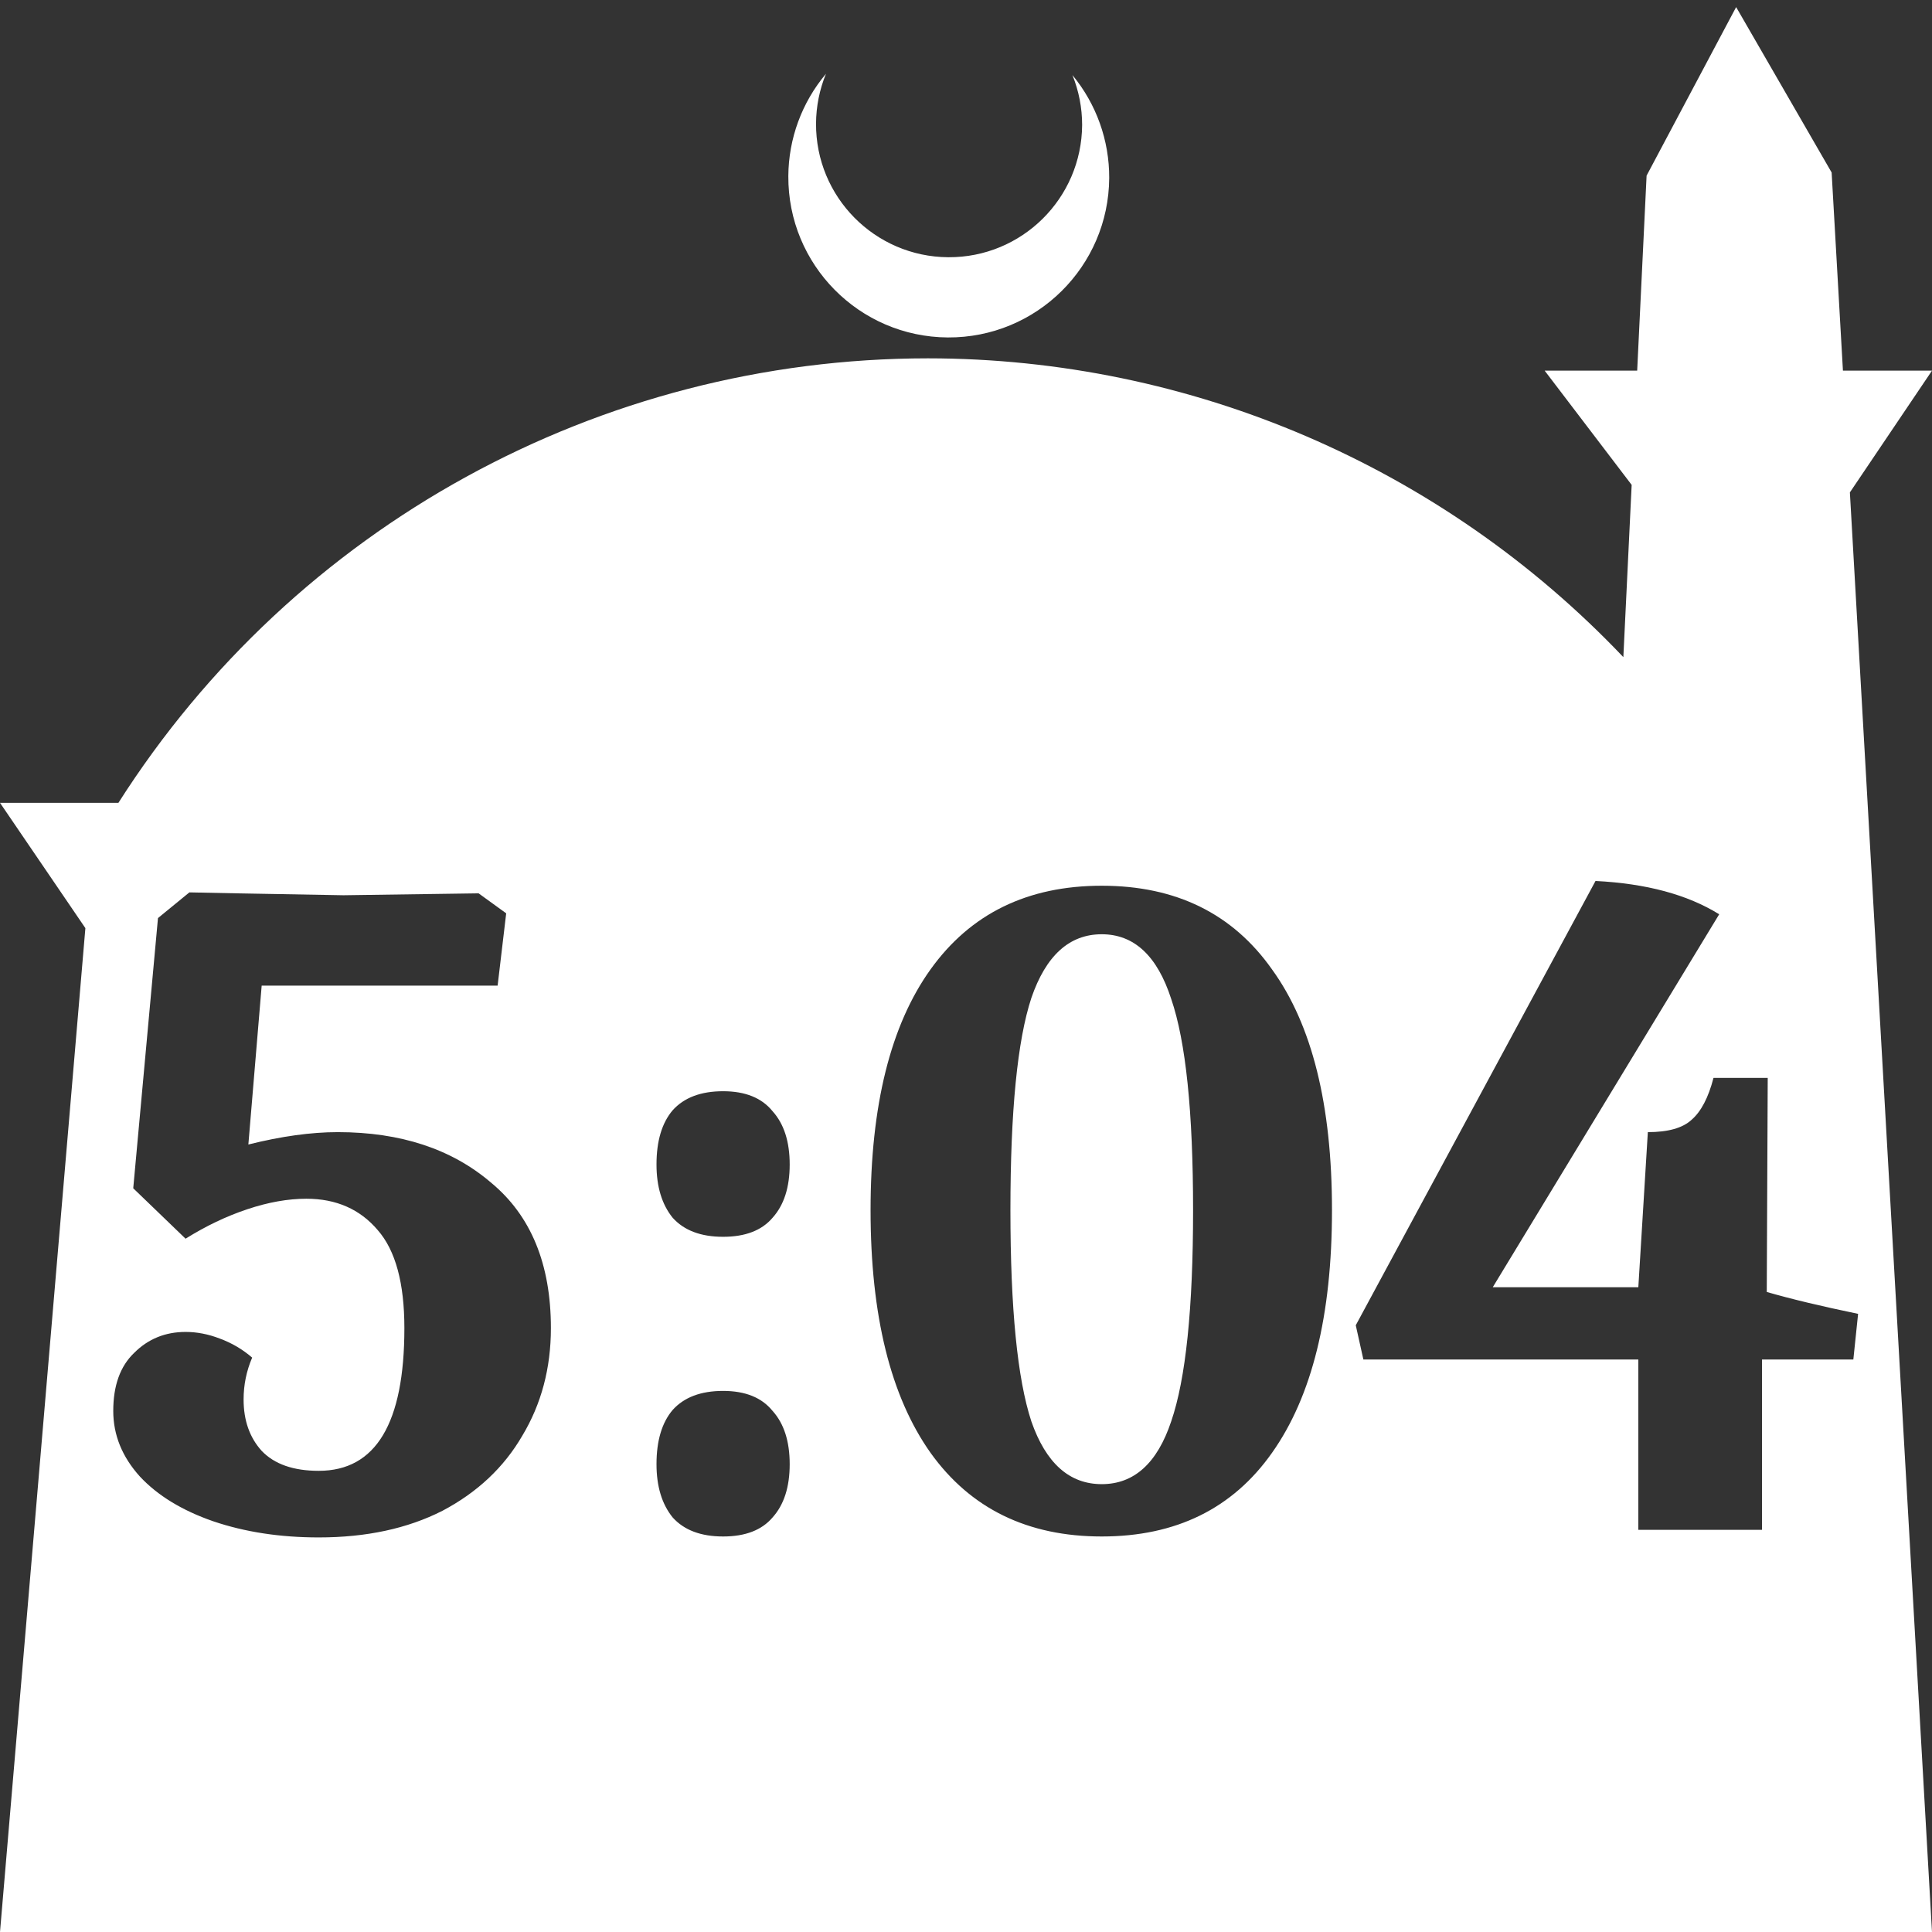 <?xml version="1.0" encoding="UTF-8" standalone="no"?>
<!-- Created with Inkscape (http://www.inkscape.org/) -->

<svg
   width="172.67mm"
   height="172.67mm"
   viewBox="0 0 172.67 172.67"
   version="1.1"
   id="svg1"
   xml:space="preserve"
   xmlns="http://www.w3.org/2000/svg"
   xmlns:svg="http://www.w3.org/2000/svg"><rect x="0" y="0" width="172.67" height="172.67" fill="#333333" stroke="none"/><defs
     id="defs1" /><g
     id="layer1"
     transform="translate(157.251,198.81)"><path
       id="path5"
       style="fill:#ffffff;fill-opacity:1;stroke-width:0.805;stroke-linecap:round;stroke-linejoin:round"
       d="M -2.086 -198.177 L -10.089 -183.113 L -10.93 -165.684 L -19.199 -165.684 L -11.423 -155.474 L -12.166 -140.079 C -28.353 -157.121 -50.824 -166.774 -74.327 -166.784 C -103.645 -166.774 -130.927 -151.792 -146.667 -127.059 L -157.251 -127.059 L -149.62 -115.86 L -157.251 -26.14 L -8.514 -26.14 L 15.419 -26.14 L 8.08 -154.802 L 15.419 -165.684 L 7.459 -165.684 L 6.449 -183.393 L -2.086 -198.177 z M -83.431 -192.216 C -85.585 -189.655 -86.775 -186.421 -86.795 -183.075 C -86.842 -175.155 -80.46 -168.697 -72.54 -168.651 C -64.621 -168.604 -58.163 -174.986 -58.117 -182.905 C -58.103 -186.26 -59.266 -189.514 -61.404 -192.1 C -60.831 -190.684 -60.537 -189.17 -60.537 -187.641 C -60.576 -181.074 -65.931 -175.782 -72.498 -175.82 C -79.065 -175.859 -84.358 -181.214 -84.319 -187.781 C -84.309 -189.303 -84.008 -190.808 -83.431 -192.216 z M -14.654 -120.074 C -10.119 -119.848 -6.434 -118.856 -3.6 -117.098 L -23.837 -83.767 L -10.827 -83.767 L -9.977 -97.627 C -8.163 -97.627 -6.86 -97.995 -6.066 -98.732 C -5.216 -99.469 -4.563 -100.716 -4.11 -102.473 L 0.737 -102.473 L 0.651 -83.342 C 2.806 -82.718 5.527 -82.067 8.814 -81.386 L 8.389 -77.305 L 0.226 -77.305 L 0.226 -62.085 L -10.827 -62.085 L -10.827 -77.305 L -35.401 -77.305 L -36.081 -80.366 L -14.654 -120.074 z M -58.784 -119.649 C -52.151 -119.649 -47.078 -117.155 -43.563 -112.166 C -39.992 -107.235 -38.207 -100.064 -38.207 -90.654 C -38.207 -81.245 -39.992 -74.017 -43.563 -68.972 C -47.078 -63.984 -52.151 -61.489 -58.784 -61.489 C -65.416 -61.489 -70.517 -63.984 -74.089 -68.972 C -77.66 -74.017 -79.445 -81.245 -79.445 -90.654 C -79.445 -100.008 -77.66 -107.178 -74.089 -112.166 C -70.517 -117.155 -65.416 -119.649 -58.784 -119.649 z M -140.326 -119.054 L -136.075 -118.969 C -130.066 -118.856 -126.892 -118.798 -126.552 -118.798 L -114.477 -118.969 L -112.011 -117.183 L -112.777 -110.721 L -133.864 -110.721 L -135.054 -96.521 C -132.107 -97.258 -129.442 -97.627 -127.062 -97.627 C -121.45 -97.627 -116.887 -96.124 -113.372 -93.12 C -109.801 -90.172 -108.015 -85.836 -108.015 -80.111 C -108.015 -76.54 -108.865 -73.337 -110.566 -70.503 C -112.21 -67.668 -114.591 -65.429 -117.709 -63.785 C -120.826 -62.198 -124.511 -61.405 -128.762 -61.405 C -132.22 -61.405 -135.366 -61.886 -138.201 -62.85 C -140.978 -63.814 -143.16 -65.146 -144.747 -66.846 C -146.335 -68.603 -147.129 -70.559 -147.129 -72.713 C -147.129 -74.981 -146.505 -76.71 -145.258 -77.9 C -144.011 -79.147 -142.48 -79.77 -140.666 -79.77 C -139.646 -79.77 -138.626 -79.572 -137.605 -79.176 C -136.528 -78.779 -135.565 -78.212 -134.714 -77.475 C -135.225 -76.284 -135.48 -75.037 -135.48 -73.734 C -135.48 -71.863 -134.941 -70.332 -133.864 -69.142 C -132.73 -67.952 -131.03 -67.357 -128.762 -67.357 C -123.661 -67.357 -121.11 -71.608 -121.11 -80.111 C -121.11 -84.136 -121.903 -87.055 -123.49 -88.869 C -125.077 -90.739 -127.203 -91.675 -129.868 -91.675 C -131.512 -91.675 -133.269 -91.363 -135.139 -90.739 C -137.01 -90.116 -138.852 -89.237 -140.666 -88.103 L -145.343 -92.61 L -143.132 -116.758 L -140.326 -119.054 z M -58.784 -115.312 C -61.675 -115.312 -63.772 -113.414 -65.076 -109.616 C -66.323 -105.818 -66.946 -99.497 -66.946 -90.654 C -66.946 -81.868 -66.323 -75.576 -65.076 -71.778 C -63.772 -68.037 -61.675 -66.166 -58.784 -66.166 C -55.893 -66.166 -53.823 -68.037 -52.576 -71.778 C -51.273 -75.576 -50.621 -81.868 -50.621 -90.654 C -50.621 -99.441 -51.273 -105.733 -52.576 -109.531 C -53.823 -113.385 -55.893 -115.312 -58.784 -115.312 z M -92.625 -101.283 C -90.641 -101.283 -89.167 -100.688 -88.204 -99.497 C -87.183 -98.364 -86.673 -96.777 -86.673 -94.736 C -86.673 -92.695 -87.183 -91.108 -88.204 -89.974 C -89.167 -88.84 -90.641 -88.273 -92.625 -88.273 C -94.609 -88.273 -96.111 -88.84 -97.132 -89.974 C -98.095 -91.164 -98.577 -92.752 -98.577 -94.736 C -98.577 -96.833 -98.095 -98.448 -97.132 -99.582 C -96.111 -100.716 -94.609 -101.283 -92.625 -101.283 z M -92.625 -74.499 C -90.641 -74.499 -89.167 -73.904 -88.204 -72.713 C -87.183 -71.58 -86.673 -69.992 -86.673 -67.951 C -86.673 -65.911 -87.183 -64.324 -88.204 -63.19 C -89.167 -62.056 -90.641 -61.489 -92.625 -61.489 C -94.609 -61.489 -96.111 -62.056 -97.132 -63.19 C -98.095 -64.38 -98.577 -65.967 -98.577 -67.951 C -98.577 -70.049 -98.095 -71.664 -97.132 -72.798 C -96.111 -73.932 -94.609 -74.499 -92.625 -74.499 z " /></g></svg>
